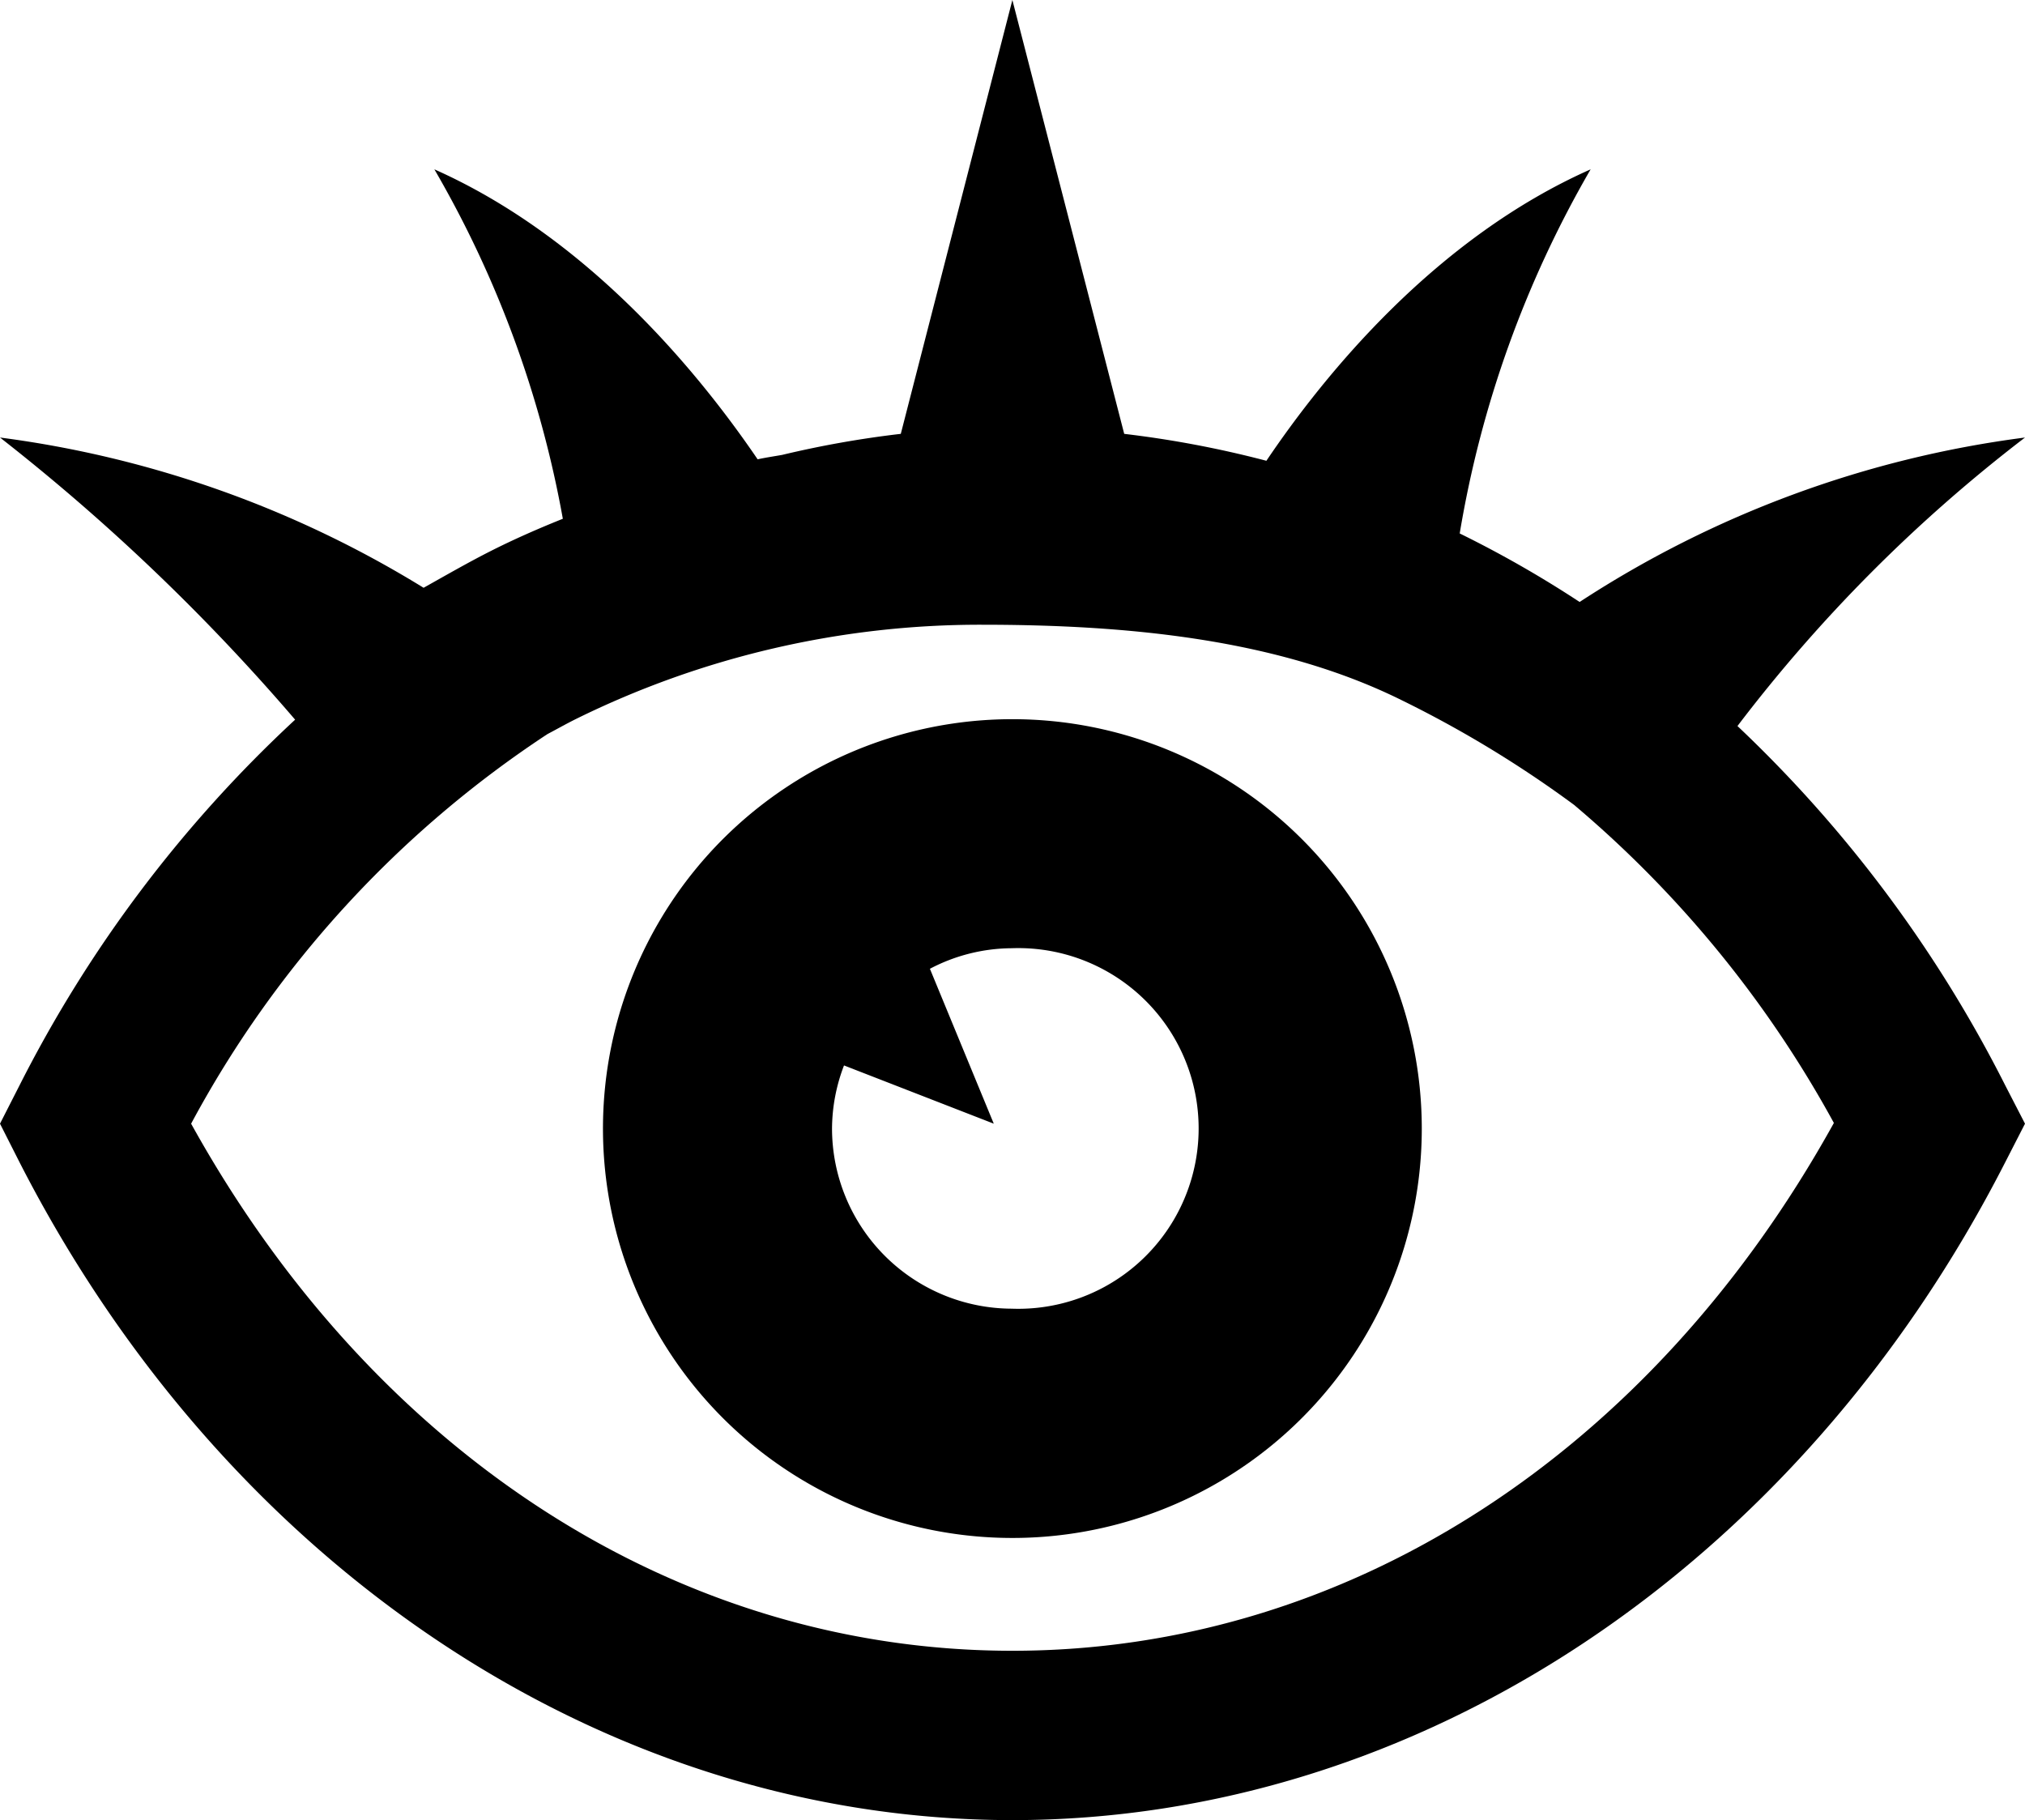 <svg id="レイヤー_1" data-name="レイヤー 1" xmlns="http://www.w3.org/2000/svg" viewBox="0 0 82.75 74.38"><defs><style>.cls-1{fill:#000000;}</style></defs><path class="cls-1" d="M71,29.67A62.45,62.45,0,0,1,82.75,17.88a43.42,43.42,0,0,0-18.2,6.72,45.09,45.09,0,0,0-4.9-2.8A44.06,44.06,0,0,1,65,6.92c-6.31,2.8-10.83,8.32-13.25,11.91a42.5,42.5,0,0,0-5.81-1.1L41.37,0,36.81,17.73a41.34,41.34,0,0,0-4.85.86c-.34.06-.68.11-1,.18C28.51,15.17,24,9.7,17.75,6.92A43.79,43.79,0,0,1,23,21.2c-1,.4-2,.84-2.93,1.31s-1.85,1-2.76,1.51A43.76,43.76,0,0,0,0,17.88,84,84,0,0,1,12.06,29.41,53,53,0,0,0,.8,44.35L0,45.92.8,47.5c8.48,16.58,24,26.88,40.57,26.88s32.1-10.3,40.57-26.88l.81-1.58-.81-1.57A53.17,53.17,0,0,0,71,29.67ZM41.37,67.46c-13.63,0-26.06-8-33.56-21.54A43.89,43.89,0,0,1,22.37,30c.38-.2.75-.41,1.13-.6a37.32,37.32,0,0,1,16.62-3.87c6,0,12.11.59,17.13,3.07a45.91,45.91,0,0,1,7.07,4.29,45.61,45.61,0,0,1,10.62,13C67.44,59.44,55,67.46,41.37,67.46Z"/><path class="cls-1" d="M41.37,29.39A16.73,16.73,0,1,0,58.1,46.11,16.73,16.73,0,0,0,41.37,29.39Zm0,24.09A7.37,7.37,0,0,1,34,46.11a7.29,7.29,0,0,1,.49-2.57l6.12,2.38L38,39.59a7.25,7.25,0,0,1,3.34-.84,7.37,7.37,0,1,1,0,14.73Z"/></svg>